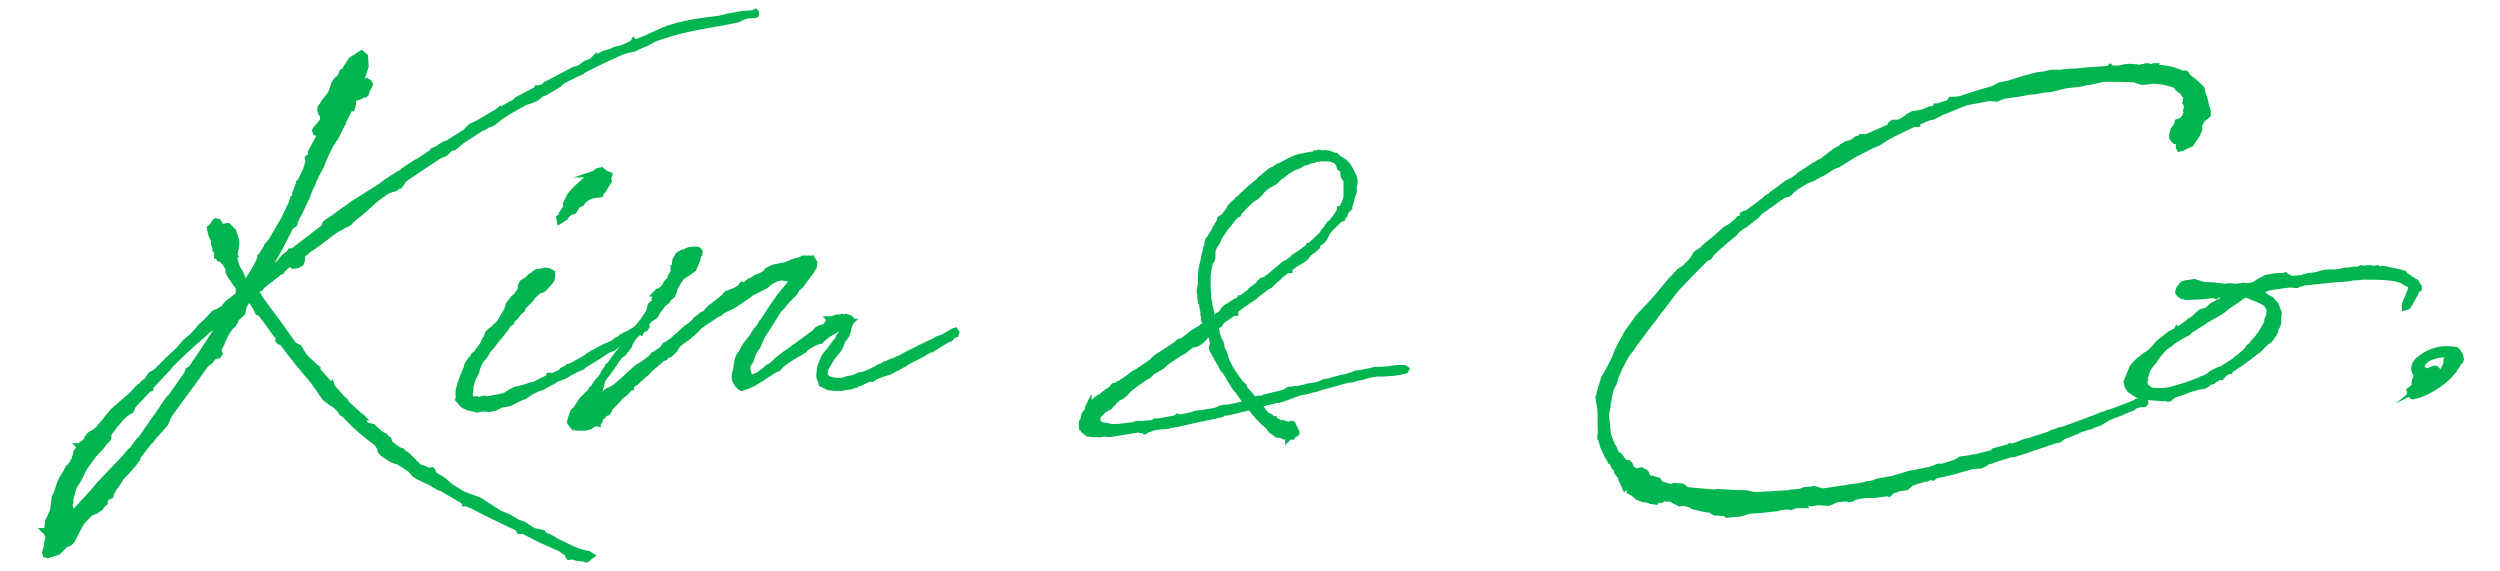 <?xml version="1.0" encoding="utf-8"?>
<!-- Generator: Adobe Illustrator 21.0.2, SVG Export Plug-In . SVG Version: 6.00 Build 0)  -->
<svg version="1.1" id="Layer_1" xmlns="http://www.w3.org/2000/svg" xmlns:xlink="http://www.w3.org/1999/xlink" x="0px" y="0px"
	 viewBox="0 0 415.7 95" style="enable-background:new 0 0 415.7 95;" xml:space="preserve">
<style type="text/css">
	.st0{fill:#00B550;stroke:#00B550;stroke-width:1.012;stroke-miterlimit:10;}
</style>
<g>
	<path class="st0" d="M61.4,14.3L61,15l-0.1,0.4l-0.1,0.1v0.1l-0.1,0.1h-0.3l-0.3,0.2l-0.4,0.2L59,16.3l-0.1,0.1l-0.1,0.1l-0.2,0.3
		l0.1,0.2v0.3L58.5,18L58.2,18L58,18.3l-1,2L57,20.5l-0.1,0.1L55.7,23l-0.2,0.1l-0.2,0.5L55,24l-0.8,1.6l-0.8,1.9l-0.6,1.2L52.6,29
		l-0.2,0.5l-0.1,0.1l-0.2,0.5l-0.2,0.6l-0.1,0.1l-0.1,0.2L51,32.7v0.1L51,32.8l-0.3,0.5v0.1l-1.1,2.3L49.4,36l-0.4,0.9v0.2l-0.1,0.2
		l-0.2,0.1l-0.1-0.1l-0.1,0.2h-0.1c-1.4,2.9-3,5.7-4.5,8.4l2.6-2.2l0.2-0.3l0.6-0.7l0.7-0.5l0.3-0.4h0.4l5.2-4l0.2-0.5v-0.1l0.3-0.3
		l1.3-0.8l0.6-0.5l2-1.4l0.4-0.3l4.9-3.1l0.6-0.5l0.8-0.5l0.1-0.1l1.3-0.8l0.6-0.3l0.1-0.2l2.1-1.4l0.3-0.1l2.4-1.6l0.1-0.2l0.2-0.1
		h0.1l0.7-0.4l0.1-0.1l0.8-0.5l0.6-0.2l3-1.9l0.6-0.7l0.2-0.1l0.1-0.1l1.1-0.5l0.3-0.2l2.9-1.7l0.5-0.4l0.1,0.1l1.7-1l0.4-0.2
		l0.3-0.2l0.3-0.3l3.4-1.8v-0.1h0.1l0.8-0.2l0.3-0.2l0.1-0.2l4.8-2.5l0.4-0.1l0.7-0.3l0.1-0.1l0.7-0.5l1-0.4l0.3-0.3V10l0.6-0.5
		l0.4-0.2l0.6-0.3l1.3-0.4l0.6-0.3l1.3-0.3l1.5-0.7l0.3-0.2l0.1-0.2l0.1,0.1l0.1,0.1c1.4-0.5,2.9-1.2,4.6-2c2.9-1.2,6.3-1.6,9.5-2
		l0.3-0.1h0.1c0.3,0,0.4-0.1,0.6-0.1l0.1-0.1l2.9-0.5h0.3l1.2-0.1l0.2-0.1l0.2-0.1l0.1,0.1v0.3l-0.2,0.1h-0.4l-1,0.1l-0.8,0.3
		l-0.2-0.1l-0.1,0.1c0,0.1-0.1,0.3-0.2,0.3c-4.1,0.9-8.3,1.3-12.4,2.7l-1.5,0.5l-1.3,0.7L106,7.8l-0.6,0.3l-0.6,0.1l-0.8,0.2
		l-0.6,0.2c-2,0.9-4,1.8-5.9,2.8h-0.1l-0.7,0.5L96,12.2l-2.4,1.2l-0.8,0.7l-2.2,1.3l-0.6,0.2l-1,0.8l-1.1,0.4L87.3,17
		c-1.5,0.8-2.9,1.6-4.2,2.5L82.5,20l-0.7,0.5l-0.8,0.3l-0.6,0.4h-0.2l-3.4,2.2l-1.3,1.1l-0.6,0.1H75l-0.3,0.2L74,25.5l-1,0.4
		l-5.4,3.6l-0.5,0.4l-0.3,0.5l-0.3,0.4l-0.3-0.1l-0.1,0.3l-0.3,0.2l-0.1,0.1l-1.3,0.4L62.6,33L60,35.3l-0.6,0.5l-1,0.8l-0.2,0.3
		l-0.6,0.4h-0.2l-0.8,0.5L56.2,38L55,38.8l-1,0.8l-1.5,1.1h-0.3l-0.1,0.3l-0.8,0.5L51,41.8l-0.7,0.5l-0.1,0.5v0.5L50,43.8l-0.6,0.3
		l-0.6,0.1l-0.3-0.2v-0.3l-0.1-0.1l-1,0.8l-0.5,0.5l-0.1,0.2l-0.4,0.2L45.5,46l-0.6,0.5l-0.2,0.1l-0.6,0.5l-0.6,0.5l-0.2,0.3L43,48
		l-0.2,0.1l-0.4,0.4l0.3,0.2l0.5,0.9c1.5,2.1,2.9,3.9,3.4,4.6c0.7,1.1,1.5,2.1,2.2,3.1l0.3,0.2l0.6,0.3l0.3,0.5h-0.2
		c0.3,0.4,0.6,0.8,0.9,1.1l1.7,1.6l0.4,0.3v0.3l2.2,2.5l0.1-0.1l0.1,0.3l0.3,0.4l1,1.1l0.1,0.2l0.8,0.7l0.2,0.4l2.4,2.2h0.1l0.1,0.1
		h-0.1c0,0,0.1,0.1,0.1,0.1l0.6,1.2L62,71l0.3,0.3l1,0.9l0.6,0.3v0.1l0.7,0.5l0.2,0.6l0.6,0.5l0.4,0.3c0.1,0.1,0.3,0.2,0.4,0.3
		l0.3,0.1l0.3,0.1l0.5,0.5l0.3,0.1L68,76l0.4,0.4l1.3,1.3l0.7,0.2l0.2,0.1l0.5,0.2l0.2,0.1l0.5-0.1l0.1,0.1l0.2,0.5l0.3,0.3l0.9,0.5
		l0.1,0.1c0.6,0.3,1.2,1,1.7,1.4h0.1l0.8,0.5l1,0.6l0.8,0.3l1.9,0.7l3.4,2.2l1.3,0.5l1.7,1l0.9,0.3l1.7,1.1l1.5,0.3l0.1,0.3l0.3,0.1
		l0.9,0.4l0.4,0.2l0.4,0.3l2.9,1.4l1,0.4l1,0.3l0.6,0.1l0.5,0.3l-0.4,0.3L97.6,93c-0.1,0.1-0.3,0-0.4-0.1l-1.5-0.2l-0.5-0.2
		l-0.6,0.1l-0.1-0.1l-0.1-0.4l-0.2-0.2l-0.6-0.4l-0.2-0.2l-3.6-1.6l-2.9-1.5l-0.3,0.1h-0.2L86.2,88l-0.1-0.2
		c-2.5-1.2-5.1-2.4-7.5-3.7l-1-0.4h-0.3v-0.2l-0.3-0.2l-0.1-0.1l-3.4-2l-0.6-0.2l-1.3-0.8l-1.1-0.5l-1-0.5l-0.6-0.4l-0.7-0.8
		l-1.7-1.1l-0.1-0.1l-0.7-0.2L65,76.3l-0.6-0.4l-0.7-0.5L63.3,75l-0.1-0.5l-0.3-0.5l-0.2-0.3c-1.9-1.4-3.8-3-5.3-4.7l-0.6-0.4
		l-0.1-0.3l-0.9-0.9L55,66.9l-1-0.8l-1.8-2.6l0.1,0.1c-1.9-2.2-3.7-4.4-5.4-6.7l-0.4-0.1l-0.2-0.2l0.1-0.5l-0.1-0.2L46,55.7
		l-2.1-2.9l-0.2-0.2l-0.1-0.2c0-0.1-0.1-0.1-0.1-0.2l-0.6-0.3l-0.1-0.2l-0.2-0.5l-1-1.5l-0.3,0.1h-0.1c-0.3,0.5-0.6,0.9-0.8,1.4v0.3
		L40.3,52l-0.3,0.3l-0.8,0.7l-0.1,0.4l-0.3,0.5l-0.6,0.6l-0.4,0.6l-0.3,0.5l-0.4,0.8l-0.3,0.8l-0.2,0.3l-0.2,0.5l-0.1,0.3l0.2,0.5
		l-0.2,0.3l-0.8,0.2L35,60l-0.8,0.6c-2,2.9-4.1,5.6-6.1,8.4l-0.6,1.4l-2.2,2.5l-0.2,0.3H25l-2.4,3.1l0.1,0.1l-0.1,0.1l-0.3,0.5
		l-1.3,1.5l-0.8,0.8l-0.3,0.4v0.1l-0.6,0.9l-0.4,0.5L18.5,82l-0.1,0.4l-0.4,0.2l-0.3,0.1l-0.2,0.4l-0.1,0.2v0.3l-0.1,0.1L17,83.9
		l-0.3,0.5L15.8,85l-0.4,0.1l-0.3,0.2L15,85.3l-1.5,1.6l-0.9,1.7L12,89.8l-0.5,0.5l-0.6,0.2l-1.3,1.3l-1.7,0.5l-0.3-0.1l-0.1-0.3
		l0.3-1.1v-0.3l0.3-1.3l-0.2-0.3l-0.1-0.5l-0.1,0.1l-0.2-0.2h0.3l0.1-0.3v-0.5l0.1-0.8L8.8,85l0.3-2.3l0.4-0.8l0.3-1
		c0.2-0.8,0.7-1.6,1.3-2.5v-0.1l0.3-0.5h0.1l0.7-1v-0.1l0.5-0.5L12.5,76l0.1-0.3l0.1-0.5l0.3-0.4l0.1-0.1v-0.1l0.1-0.1l0.1-0.2
		l-0.1-0.1h0.1l0.3-0.3h0.1l0.1-0.1l0.1-0.1l0.6-0.5v-0.3l0.3-0.4l0.3-0.3l0.6-0.3l0.6-0.5l0.1-0.1l1-1.2l0.1-0.1l0.6-0.8l0.8-0.9
		l3.1-2.7l0.9-1l0.6-0.5l0.5-0.5l0.3-0.1l0.8-1.2l0.6-0.3l0.5-0.4l1.5-1.5l0.3-0.3l1.9-1.8l0.2-0.3l0.3-0.3l0.4-0.5l1.2-1l1.1-1.2
		l0.2-0.3l1-0.9l1.3-1.4l0.7-0.3l0.5-0.3l0.1,0.1l0.9-1.1l1.9-1.5v-0.2l0.1,0.1l0.5-0.4v-0.1c-0.5-0.4-0.8-0.8-1.1-1.4h-0.1
		l-0.2-0.3v-0.1l-0.5-0.6L38,45.2L38,44.6L37.6,44l-0.1-0.3l-0.1-0.1l-0.2-0.1l-0.2-0.3l-0.1-0.1L36.5,43l-0.3-0.5h-0.1v-0.1
		l0.1-0.1l-0.1-0.4l-0.2-0.3l0.1-0.1l-0.1-0.1l-0.3-0.8V40c-0.4-0.7-0.6-1.3-0.6-1.8c-0.1,0-0.1,0-0.1-0.1h0.1V38
		c0-0.2,0.1-0.3,0.4-0.4v-0.1l0.2-0.4l0.3-0.3l0.4,0.1l0.3,0.6l0.2,0.4l0.4-0.2l0.7-0.1l0.9,0.9l0.4,1.3l0.1,0.4l-0.1,1.1l-0.3,1.2
		l0.1-0.1l0.1,0.2l-0.1,0.1l-0.1,0.2l0.1,0.3l0.1,0.3l0.3,1l0.6,1l0.5,1.2l0.4,0.5l2-3.3l-0.1,0.1l0.5-1.1v-0.2l0.2-0.1l0.1-0.3
		l0.7-1.1l0.1-0.3l0.7-0.8l2.1-3.6l1.3-2.7l0.2-0.7h0.3l0.1-1l0.6-1.5v-0.2l0.3-0.3l0.9-1.9l0.4-1.4l-0.1-0.5l0.6-0.5l-0.1-0.5
		l1.3-2.4l0.1-0.7L54,21l0.1-0.7l-0.3,0.5l-0.5,1.1L53.1,22h-0.6l-0.1-0.3l0.1-0.2l1.2-1.4v-0.3l0.1,0.1l0.2-0.4l0.2-0.5h-0.1
		l-0.6-0.1c-0.3-0.1-0.2-1-0.2-1l0.3-0.4l0.3-0.5l1.1-1.4l0.3-0.8l0.2-0.7l0.3-0.5l0.3-0.4l0.3-0.1l0.1-0.2l0.1-0.1l0.3-0.8l0.5-0.3
		l0.1-0.3l0.9-1.4l1.7-1.1l0.1,0.1l0.5,0.4l0.1,1.6l-0.6,1.9l-0.6,1.1l0.1-0.1H60v0.1l0.4-0.2l0.1-0.1l0.3-0.1l0.2-0.1l0.3,0.2
		l0.2,0.3L61.4,14.3z M32.2,57c-1,0.9-2,1.8-2.9,2.7l-1,1l-0.2,0.3L25,64.3L25,64.6l-0.3,0.1l-2.3,2.4l-0.4,0.5l-0.1,0.3l-0.1,0.3
		L21,68.7l-0.6,0.5l-1.3,1.5l-0.1,0.1l-0.4,0.6l-0.3,0.3l-0.3,0.6L18,72.8L17.9,73l-0.5,0.5l-0.6,0.8l-1.3,1.4L14,77.8l-1,2
		l-0.7,1.1c-0.3,0.8-0.5,1.6-0.7,2.5l0.1,0.1l-0.1,0.3h-0.1V84l0.4,1.2v0.3l0.3-0.1l3.4-3.7l0.8-1l4.2-4.4l1-1.2l0.4-0.3l1-1.4
		l0.5-0.5l3.5-5c0.1-0.2,0.2-0.4,0.3-0.5l0.7-1l0.5-0.5c0.8-1.2,1.7-2.4,2.6-3.7l0.2-0.6l0.5-0.3c2-2.9,3.8-5.7,5.7-8.7L37,52.9
		l-0.5,0.4l-0.3,0.4l-1.5,1.1L32.2,57z"/>
	<path class="st0" d="M94.8,61.9l-0.7,0.5l-1,0.4L92.5,63l-0.3,0.2l-0.1,0.1l-0.2,0.1L91,63.9l-0.6,0.3l-0.1,0.1l-0.2,0.1l-0.5,0.1
		l-1,0.5l-0.4,0.2l-1,0.7l-0.6,0.2l-0.4,0.2l-0.8,0.4l-0.6,0.3l-0.4,0.1l-1.1,0.2l-1,0.5L81.4,68l-1.2-0.1l-0.8,0.2l-1.3-0.3
		c-0.7-0.2-1.3-0.5-1.6-1.1l-0.3-0.3l0.1-0.4c-0.1-0.5-0.1-1.2,0.2-1.8V64l0.5-1.4l0.6-1.4l0.1-0.5l0.5-0.8l0.5-0.5l0.1-0.3l0.4-0.3
		c0.1-0.2,0.3-0.4,0.5-0.7l0.6-0.8l0.2-0.5l0.2-0.4l0.2-0.2l0.2-0.7l0.6-0.6l0.4-0.2l0.3-0.4l0.6-0.5l1.3-2.2l0.3-1l0.8-1l0.5-0.4
		l0.3-0.5l0.3-0.2l0.1-0.7v-0.3l0.3-0.5l0.5-0.3l0.2-0.1h0.1v-0.1l0.5-0.5l0.5-0.3c0.3-0.3,0.6-0.6,1.1-0.5c0.1,0,0.1,0.1,0.2,0.1
		l0.2-0.1l0.1-0.1l0.4-0.1l0.6,0.1l0.5,0.3v0.3l-0.1,0.8L91.3,47l-0.7,0.8L90.4,48l-0.3,0.2H90l-0.4,0.1l-1.2,1.1l-0.1,0.3l-0.1,0.1
		l-1,1c-0.1,0.1-0.2,0.2-0.3,0.3l-0.1,0.4l-0.6,0.5l-0.5,0.7l-0.6,0.5L85,53.6l-0.5,0.3l-0.3,0.5l-0.1,0.2l-0.8,1l-1,1.2l-0.5,0.7
		L81.3,58l-0.8,1.3c-0.6,0.6-0.6,0.7-0.7,0.8l-0.5,1.2l-0.1,0.5L78.6,63l-0.4,1.4v0.4l-0.1,0.8c0.1,0.6,0.2,0.7,0.2,0.8l0.3,0.1
		l0.4-0.1h0.2l0.5,0.1l0.4-0.1l0.4-0.1l0.3,0.1h0.3l1.5-0.3h0.2c0.3-0.1,0.8-0.2,1.2-0.3l0.3-0.2l0.8-0.5l0.6-0.3l1.4-0.3l1.1-0.4
		l0.6-0.1l2.4-1.2l0.1-0.3H92l1.3-0.6l0.1-0.1l0.1-0.2l0.6-0.3h0.2l0.2-0.3l0.4-0.1l0.6-0.3l0.7-0.4l0.6-0.3l0.8-0.5l0.2-0.2
		l0.8-0.5l0.3-0.1l0.3-0.2l1.5-0.8h0.2l0.5-0.3l0.3-0.1l0.3-0.2c0.1,0,0.1-0.1,0.2-0.1l0.3-0.3l0.5-0.2l0.3-0.3l0.5-0.3l0.7-0.3
		l0.3-0.2c0.6-0.3,1.2-0.8,2-1.2l0.1-0.3h0.2l0.2,0.1l0.2,0.4l-0.2,0.3l-0.2,0.1l-0.4,0.2l-0.1,0.2l-0.1-0.1h-0.1v0.1l-0.9,0.5h-0.2
		l-2.2,1.3l-0.6,0.5l-0.6,0.5l-0.6,0.2l-0.4,0.2c-1.3,0.9-2.6,1.7-3.8,2.4L96.8,61l-0.2,0.1l-0.8,0.3l-0.2,0.1l-0.1,0.1L94.8,61.9z
		 M100.9,30.6l-0.6,1l-0.3,0.3l-0.2,0.3v0.1l-0.7,0.1l-0.6,0.1l-0.6,0.2l-0.6,0.4l-0.1,0.1L97,33.3l-0.3,0.5L96,34.1l-0.6,1
		l-0.7,0.2l-0.3,0.3l-0.5,0.5v0.1l-0.8,0.5l-0.1-0.5l0.3-0.2c0-0.1,0.1-0.2,0.1-0.4l0.8-1.2l-0.1-0.5l0.5-1l0.2-0.4l0.7-0.8l0.5-0.5
		l0.1-0.1l0.8-0.7l0.3-0.3l0.6-0.3l0.4-0.5h0.1l0.3-0.3h-0.1l0.3-0.1v0.1l0.5-0.5l0.7-0.2l0.6,0.5l0.7,0.3l-0.2,0.7l0.1,0.3
		L100.9,30.6z"/>
	<path class="st0" d="M136.6,63.8l-0.1-0.5c-0.1-0.1-0.1-0.1-0.1-0.2c-0.2-0.3-0.2-0.7-0.1-1.2v-0.2l0.1-0.7l0.4-1l0.3-0.7l0.3-0.4
		l0.6-0.7l0.7-1l0.6-0.7l0.1-0.2l0.1-0.3l0.6-0.8l0.2-0.4l0.1-0.3v-0.3l-0.2,0.1h-0.1l-0.6,0.3l-0.3,0.1l-1.7,1l-0.6,0.5l-0.5,0.5
		l-0.5,0.1l-0.5,0.2l-1.4,0.8l-0.3,0.4l-0.8,0.5l-0.4,0.2l-1.3,0.8l-1.4,1l-0.2,0.3l-0.3,0.3l-0.4,0.1l-0.1,0.1
		c-0.3,0.2-0.6,0.3-0.8,0.5l-0.3,0.2l-0.5,0.3l-0.7,0.5l-0.4,0.2c-1,0.7-2,1.1-2.4,1.1h-0.1v0.1l-0.3,0.1l-0.3-0.2l-0.3-0.3
		l-0.4-0.7c-0.2-0.3-0.2-1,0.1-1.8l0.2-1.4l0.1-0.4l0.3-0.7l0.2-0.1l0.6-1.2l0.2-0.3l1.1-1.4l0.4-0.7l0.1-0.1l0.1-0.2l0.7-0.8
		l0.2-0.5l0.3-0.3l1.5-2.3l1.4-2l1-1.2l1.3-1.6h-1l-1.3-0.2l-0.3,0.1l-0.1-0.1c0,0.1-0.1,0.1-0.1,0.1l-1.2,0.6l-0.8,0.7l-2.4,1.2
		l-0.6,0.5l-2.4,1.6l-1.5,0.7l-0.2,0.1l-0.5,0.4l-0.1,0.1l-0.3,0.1l-2.1,1.4l-0.9,0.6l-0.6,0.7l-1.4,1.2l-1,0.7
		c-0.2,0.2-0.4,0.3-0.6,0.5l-0.5,0.8l-0.2,0.2l-0.6,0.6l-0.6,0.2l-0.2,0.3h-0.1l-0.1,0.1h-0.2l-0.3,0.3l-0.1,0.1l-1.9,1.6l-0.1,0.2
		l-0.3,0.3l-0.3,0.2l-0.1,0.1l-0.9,0.8l-0.4,0.4h-0.1l-0.8,0.7v0.2h-0.1l-0.1,0.1l-0.7,0.8l-0.9,0.7l-0.3,0.4l-0.1,0.1l-0.7,0.7
		l-0.5,0.5l-0.3,0.6l-0.2,0.3l-0.3,0.1l-0.2,0.1l-0.1,0.1l-0.1,0.2l-0.1,0.1l-0.3,0.2l-0.1,0.1v0.1l-0.1,0.2v0.2l-0.3,0.3v0.1
		L99,70.3l-0.2,0.1l-0.1,0.1h-0.1l-0.1,0.1l-0.4,0.3l-0.8,0.2h-0.1V71l-0.5,0.1h-0.3L96,71.1l-0.1-0.3L95.4,71l-0.1-0.1L95,70.5
		l-0.2-0.3l0.1-0.5l0.2-0.6l0.2-0.2l-0.1-0.1l0.1-0.3l0.3-0.3l0.3-0.3l0.8-1.3l1.5-1.5l0.1-0.1l0.1-0.3l0.2-0.1l0.8-1.2l0.5-0.5
		l0.4-0.6l0.1-0.3l0.2-0.3l0.5-0.7v-0.1l0.3-0.2l0.2-0.3l0.4-0.6l1.3-1.7l0.4-0.5l0.3-0.5l1.3-1.6l0.3-0.5l1.3-1.6l0.8-1.2l0.2-0.3
		l0.2-0.7l0.1-0.4l0.3-0.3l0.3-0.1l0.1-0.4l0.1-0.1v-0.2l-0.1-0.1l0.1-0.2v-0.3l0.2-0.3h-0.1l0.1-0.1l0.1,0.1l0.2-0.1l0.1-0.2h0.1
		v-0.1l0.4-0.3l0.2-0.1l0.6-1l0.5-0.5l0.3-0.5l-0.1-0.1l0.3-0.5l0.1-0.2l0.1-0.3v-0.1l-0.1-0.1v-0.1h0.1l0.1-0.6l0.1-0.7l0.1-0.2
		l0.4-0.7l0.7-0.4l0.3,0.1V42l0.2-0.1h0.2l0.1-0.2l0.3-0.1l0.8-0.1h0.4l0.3,0.1l0.2,0.2v0.4l-0.3,0.5v0.3l-0.1,0.3l-0.6,1.4
		l-1.1,0.8l-0.8,0.5l-0.1,0.1l-0.8,1.2v0.1l-0.3,0.4l-0.1,0.5l-0.2,0.5l-0.1,0.3l-0.3,0.2l-0.1,0.1l-0.1,0.1l-0.1,0.1h-0.1l-0.1,0.3
		l-0.3,0.3l-0.4,0.3l-0.6,0.8l-0.4,0.5l-0.3,0.6l-0.2,0.2l-0.8,0.5l-0.8,1l-0.5,0.3l-0.8,1v0.1l-0.5,0.5l-0.6,0.9l-0.2,0.6l-0.3,0.4
		l-0.5,0.6l-0.1,0.2l-0.6,0.4l-0.6,0.8l-0.8,1.2l-0.8,1.1l-0.7,0.9L99.7,65l-0.5,1.2L99,66.5l0.1-0.1h0.3l0.2-0.1h0.2l0.1-0.1
		l0.1-0.1l0.4-0.2l0.1-0.3l0.3-0.4l0.3-0.2l0.7-0.3l0.6-0.4l0.7-0.6l0.1-0.1l0.1-0.1l0.4-0.3l0.8-0.8l1.6-1.4l0.6-0.3l1.5-1.1
		l0.4-0.5l0.1-0.1l0.4-0.2l1-0.7l0.5-0.7l0.3-0.1l1-0.7l0.6-0.6l0.3-0.2l0.1-0.1l1.3-1.2l0.5-0.3l0.8-0.7l0.2-0.3l0.4-0.3l0.6-0.5
		l0.6-0.3l0.7-0.8l1.8-1.4l0.6-0.5l0.4-0.5l1.3-0.5l0.9-0.5l0.3-0.4l0.1,0.1l0.3-0.2l0.3-0.1l0.5-0.4l0.1-0.1l0.5-0.2l0.6-0.4
		l0.8-0.3l1-0.6l0.1-0.3l1-0.5l2-0.4l1.5-0.6l0.7-0.2l0.4-0.1l0.2-0.1l0.1-0.1h0.1l-0.1,0.1l0.6,0.1L135,43l0.4,0.7l-0.1,0.7
		l-0.2,0.3c-0.4,0.8-1.3,1.7-1.7,2.4c-0.1,0.2-0.3,0.3-0.3,0.4l-0.6,0.5l-0.4,0.7l-1.1,1.1l-0.8,0.9l-0.1,0.2l-0.6,0.6l-1.9,3
		l-0.9,1.4l-0.7,1.6h-0.1v0.1l-0.8,1.4l-0.3,1l-0.2,0.3l-0.1,0.1l-0.2,0.5l-0.1,0.1l0.1,0.5l0.1,0.5l0.1,0.3l0.1,0.3l0.1,0.2
		l0.1,0.1l1-0.4l0.3-0.1c0.4-0.3,0.8-0.6,1.3-1l0.3-0.3l0.3-0.1c0.6-0.4,1-0.9,1.6-1.4l0.8-0.6l0.4-0.3l1.7-1.2l3-2.2l0.3-0.4
		l0.3-0.2l0.5-0.2h0.3c0.1-0.1,0.3-0.2,0.4-0.3l0.2-0.2l0.1-0.1v-0.1l0.1-0.1l0.1-0.2v-0.1l0.3-0.2l-0.1-0.1h0.1l0.1,0.1l0.2-0.1
		l0.1-0.1h0.1l0.6-0.2h0.5l0.3-0.1l0.2,0.1l-0.1,0.1l0.5-0.1l0.1-0.1l0.3,0.1l0.3,0.1l0.2,0.2v0.3l-0.1,0.1h0.1l-0.1,0.1l-0.4,1.2
		v0.2l-0.3,0.8l-0.6,0.8l-0.4,1l-0.2,0.4l-0.4,0.5l-0.8,1l-0.3,0.5l-0.4,0.7l-0.3,0.5l-0.2,0.7l0.1,0.7l0.5,0.4
		c0.6,0.3,1.5,0.4,2.4,0.3l0.4-0.1v0.1c0.1,0,0.1-0.1,0.2-0.1l0.1-0.1l0.2-0.1l0.8-0.1l0.7-0.3l0.4-0.2l0.3,0.1l0.2-0.1l0.1-0.1
		l0.4-0.1l1.5-0.7l0.9-0.5l0.4-0.1l0.4-0.3h0.2l1-0.5l0.4-0.1l0.4-0.2l0.9-0.4l0.9-0.5l2-1l0.2-0.1l2.5-1.2l0.3-0.2l0.9-0.3l0.3-0.2
		l0.9-0.5l0.5-0.3l0.3-0.1l0.2,0.3l-0.1,0.3l-0.3,0.1l-0.1,0.1l-0.3,0.2l-0.1,0.2l-0.1,0.1l-0.4,0.1l-2.1,1.3l-0.6,0.4h-0.2
		l-0.8,0.4l-0.6,0.4l-0.3,0.1l-0.1,0.1l-0.2,0.1l-1.2,0.6l-0.4,0.2l-0.3,0.2l-0.4,0.3l-0.3,0.1l-0.3,0.2l-0.6,0.3l-0.1,0.1l-0.3,0.1
		l-0.3,0.2l-0.6,0.3l-1,0.3l-1.3,0.5L145,63l-0.3-0.1l-0.7,0.3c-0.2,0.1-0.4,0.2-0.7,0.3l-0.1,0.1l-0.3,0.1l-0.8,0.2v0.1h-0.1
		l-0.4,0.2l-0.4,0.1h-0.3c-0.5,0.1-0.9,0.2-1.4,0.2h-0.7c-0.3,0-0.6-0.1-0.8-0.1h-0.2L136.6,63.8z"/>
	<path class="st0" d="M210.1,66.2l0.1-0.1l1.3-0.3h0.2l0.1-0.1l0.4-0.1l0.2,0l1.4-0.4L214,65l0.3-0.2l0.2,0h0.5l0.2-0.1l0.3,0h0.2
		l0.5-0.1l0.9-0.2l0.2-0.1l0.2,0l0.3-0.1l0.2,0h0.2l0.1,0l0.2-0.1h0.2l0.7-0.2l0.9-0.4l0.3,0l2.6-0.7h0.1c0,0,0.1,0,0.1,0l1.7-0.5h0
		l0.4-0.2l0.3,0v0l2.1-0.4l0,0l0.7-0.2h1l1.4-0.1l0.5-0.1l1-0.1h0.1l0.1,0h0.1v0h0.7l0.3,0.2l-0.1,0.2l-0.3,0.1c0,0-0.1,0-0.1,0
		h-0.1l-0.3,0.1l-1.2,0.2h-0.4l-1,0.1h-1.3l-1.3,0.2l-1.3,0.4l-0.7,0.1l-0.9,0.3h-0.6l-3,0.8l-0.3,0.1H221l-1.8,0.5l-0.2,0.1l-0.1,0
		l-0.2,0.1h0l-0.2,0l-0.7,0.2l-0.7,0.2l-0.8,0.1l-1.4,0.5l-0.8,0.3l-0.2,0l-0.1,0.1l-1.2,0.4l-0.4,0l-1.1,0.3l-0.6,0.1l-0.2,0.1H210
		v0l-0.3,0.2l-0.2,0H209l0.6,0.5l0.6,0.9l0.1,0.1l0.6,0.5l0.3,0.1l0.1,0.1l0.3,0.4v-0.1h0.2v0.2l0.4,0.1l0.6,0.3l0.7,0.1l0.9,0.4
		l0,0.1l0,0c0-0.1,0-0.2,0.1-0.3c0.1-0.2,0.5-0.2,0.5,0.1l0.6,1.2c0,0.1,0,0.1-0.1,0.2c-0.1,0-0.2,0-0.3,0l-0.3,0.5l-0.2,0l-0.4,0
		v0.1l-0.1,0.1v-0.2l-0.1-0.1l0,0c-0.1,0-0.3,0.1-0.5,0.1c-0.2,0-0.2-0.1-0.6-0.3c0,0-0.5,0-0.5,0c-0.1,0-0.3-0.1-0.3-0.2
		c-0.1-0.5-0.2-0.3-0.3-0.2c-0.1,0-0.2-0.1-0.3-0.2l-0.2-0.1l-0.5-0.7c-0.8-0.7-1.3-1.1-2.1-2.1h0v0l-0.9-1.1
		c-0.3,0-0.6,0.1-0.9,0.2l-0.5,0.1l-0.7,0.2l-0.5,0.1c-0.5,0.1-0.9,0.2-1.3,0.3v0h-0.2c-0.1,0-0.3,0-0.4,0.1l-0.4,0.2l-0.4,0.1
		l-2.9,0.6l-2.7,0.6l-0.8,0.2l-1.7,0.3l-0.3,0.1l-0.2,0l-0.2,0l-0.4,0.1h0l0,0l-0.3,0h-0.2l-1.3,0.2l-0.4,0.2l-0.1,0l-0.3,0.1
		l-0.2,0.1l-0.2,0.2l-0.1,0l-0.3-0.2h-0.3l-0.4-0.1c-1.6,0.3-3.2,0.5-3.7,0.6c-0.4,0-0.8,0.3-1.8,0.1l-0.1,0h-0.3l-0.4,0.1
		c-1.1,0-1.3,0-1.8-0.1l-0.3,0l-0.6-0.5c-0.1,0-0.2-0.2-0.2-0.4h0l-0.2-0.1l0-0.2l0-0.3l0-0.1l0-0.3l0.3-0.5l0.1-0.7l0.1-0.2v0
		l0.1-0.1l0.1,0l0.2-0.3l0.1-0.3l0.1-0.2h-0.1l0-0.1l0.1-0.2h0l0,0l0,0.1l0.1-0.1l0.2-0.2l0-0.1l0.1-0.1l0.5-0.4l0.3-0.2l0.3-0.3
		l0.7-0.4v0c0.5-0.5,1-0.8,1.6-1.2l0.1-0.1l0.2-0.3l0.1-0.1l0.5-0.1l0.2-0.2l0.2-0.1l0.3-0.1c0,0,0,0,0.1-0.1l0.9-0.6l0.4-0.3
		l0.4-0.3l0.1-0.1l0.2-0.1l0.1-0.1l0.2-0.1l0.1,0l2.6-1.8l0.2-0.2l0.5-0.5l1.7-1.1L196,57v-0.1l0.2-0.1l0.2,0l0.9-0.6l1-0.8l1.3-0.8
		l0.4-0.3v0h0.1l0.5-0.4l-0.1-0.2l-0.1-0.2l-0.2-0.3l0-0.2l0-0.5l-0.1-0.2l0-0.3v-0.2c-0.1-0.4-0.2-0.8-0.2-1.2l-0.2-0.4l0-0.2
		l-0.1-0.3l0-0.2l0-0.2V49l-0.1-0.3v-0.4l0.2-1.1v-1.4c0-0.8,0.2-1.6,0.4-2.4l0,0l0.1-0.1c0,0,0-0.1,0-0.2H200v0l0.1,0l0.4-1.4v0h0
		l0-0.2l0.1-0.3l0.1,0c0,0,0-0.1,0-0.2l0-0.1l0.1-0.3l0-0.3l0.1-0.4l0.4-0.4l0.1-0.3l0.7-1.1l0-0.1l0.1-0.2l0.5-0.8l0.2-0.3l0-0.3
		l0.1-0.1l0.3-0.1l0.3-0.3l0.3-0.4l0.4-0.5l0.3-0.6l0.3-0.2l0.1-0.2l0.1-0.1l0.5-0.4l0.2-0.3l0.2-0.1c1-1,2.3-2.2,3.6-3.2l0-0.1
		l0.5-0.4l0.7-0.6l0.5-0.4l0.2-0.1l0.5-0.2l0.1-0.1l0.4-0.3l0.4-0.1c1.2-0.7,2.3-1.3,3.2-1.5l2.1-0.4l0.2,0l0.3-0.2l0.4,0l0.2-0.1
		l0.1,0l0.2,0.1c0.1,0,0.2,0,0.3,0c0.6-0.1,1.2,0,1.9,0.4h0.3l0.2,0.2l0.3,0.3h0l0.4,0.2l0.6,0.4l0.1,0.3l0.1,0l0.2,0.1l0.2,0.3
		l0.4,0.7l0.2,0.4c0.4,0.7,0.6,1.5,0.3,2.1c0,0.1-0.1,0.2-0.1,0.3l0.1-0.1l0,0.6v0.2l-0.1,0.3l-0.1,0.2l-0.4,1.5l-0.2,0.6l-0.2,0.1
		l0.1,0.1l-0.2,0.2h-0.2l0,0.2l-0.2,0.4l0,0.1v0.1l-0.1,0.1l-0.1,0.1l-0.1,0.1l0,0.1l-0.1,0.2l-0.2,0l-0.5,0.4l-0.9,0.9l-0.6,0.6
		l-0.4,0.6l-0.4,0.8l-0.4,0.5l-0.9,0.6L219,41l-0.3,0.3l-0.5,0.4l-0.6,0.4l-0.4,0.6l-0.3,0.3l-1.5,0.9l-0.8,0.6l-0.2,0.3l0,0.1h-0.2
		l-0.3,0.1l-1.4,1.1l0,0.1l-0.4,0.3l-0.3,0.3l-0.4,0.4l-0.2,0.2l-0.6,0.3l-0.2,0.2l-0.3,0.2l0,0l-0.1,0.1l-1.2,0.9l0,0l-0.2,0.2
		l-0.4,0.3l-0.5,0.3l-0.3,0.2l-0.2,0.2l-0.5,0.3l-1.1,0.8l-0.2,0.2V52h-0.3l-2,1.4l-0.1,0.2l-0.2,0.3l-0.1,0.1l-0.4,0.2l0,0l-0.1,0
		l0,0.1l-0.1,0h0l0.1,0.1l-0.1,0.1l0.1,0.1l0,0.2l0.1,0.3v0.3l0.4,1.2l0.2,0.2l0.2,0.7l0,0.3l0.2,0.5l0.2,0.3l0.2,0.6l0.1,0.4
		l0.1,0.2v0.2l0.2,0.3c0.5,1.2,1.4,2.4,2.3,3.6l0.4,0.3l0.2,0.5l1.4,1.6l0.2,0.2l0.6-0.2l0.6,0L210.1,66.2z M192.2,70.1
		c0.4,0,0.8-0.1,0.9-0.1l1.6-0.3l0.1,0l0.5-0.1l0.4-0.2l0.1-0.1l0.2,0.1h0.4l1.9-0.4l0.3-0.1l0.1,0l0.1-0.1l0.8-0.1l0.2,0l1.7-0.3
		l0.2,0l0.7-0.2l0.6-0.3l0.6-0.1h0.5l1.5-0.3l0.4-0.1l0.9-0.2l0.4-0.1l0.1,0c-0.6-0.7-1.1-1.5-1.6-2.2l-0.3-0.3l-1.1-1.7v-0.1
		l-0.9-1.4l-0.1,0l-0.3-0.5l0-0.2l-0.1-0.1l-0.5-0.8v-0.1l-0.1-0.1l0-0.1l-0.1-0.1l-0.1-0.2l0-0.1l-0.2-0.2l-0.1-0.3l-0.1-0.1
		l-0.2-0.3l-0.1-0.4l0.3-0.9c0,0,0,0,0,0l-0.2-0.2v-0.1l0-0.1l-0.3-1.2c0,0,0-0.1,0-0.1l-0.4,0.3l-0.4,0.3l-0.3,0.4l-0.4,0.4
		l-0.7,0.5l-0.3,0.1l-0.6,0.1l-0.8,0.6l-0.6,0.5l-0.5,0.2l-2.5,1.7l-0.3,0.3l-0.2,0.2l-0.8,0.5l-0.7,0.4h0l-0.5,0.3l0,0.1l-0.4,0.4
		l-0.3,0.1l-2,1.4l-1,0.8l-0.5,0.6l-0.5,0.4l-0.3,0.2l-0.3,0.1l-0.8,0.7l-0.1,0.2l-0.3,0.2l-0.2,0.3l-0.2,0.2l-0.2,0l-0.1,0.1
		l-0.2,0.1l-0.1,0.1h-0.1l-0.6,0.6l-0.5,0.5l-0.1,0.3l0,0.1l0,0.2v0.1h0v0.1h0l0,0.4l0.2,0.1l0.3,0.2l0.2,0.1l0.7,0.1l0.9,0.2l0.2,0
		h0.9l2.5-0.3l0.6-0.2l0.4,0h0.6l0.8-0.1l0.6,0l0.3-0.1l0.7,0H192.2z M210.4,46.5l0.8-0.6l2.4-2l0.2-0.1l0.2-0.1l0.2-0.1l0.1-0.1
		l0.3-0.2h0l0.3-0.2l0.2-0.3l0.6-0.4l0.5-0.3l1.3-1l0.1-0.2h0.2l1.1-1l0.1-0.1l0.2-0.2l0.8-0.8l0-0.1l0.1-0.2l0.4-0.4l0.3-0.5
		l0.3-0.4l0.2-0.1l0.1-0.1l0.3-0.3l0-0.1l0.1-0.1c0.4-0.5,0.7-1,1-1.5l0-0.2h0.2c0.4-0.6,0.7-1.2,0.9-1.9v-1.1l0-0.7v-0.5l0-0.4
		l0-0.1l0-0.2l0,0h0l0,0l0,0l-0.3-0.3l-0.2-0.4l0-0.2l-0.1-0.7l-0.2-0.2l-0.3-0.2l-0.1-0.4v-0.2l0,0v-0.1l-0.2-0.1l-0.1-0.1v0
		l-0.2-0.3l-0.4-0.1l-0.4-0.2c-0.8-0.1-1.6-0.1-2.4,0l-0.5,0.1l-0.1,0.1l-0.3,0l-0.9,0.4l-0.3,0l-0.4,0.2l-0.3,0.2l-0.6,0.3l-0.2,0
		c-0.6,0.3-1.2,0.7-1.8,1.1l-0.2,0.2l-0.7,0.5l-0.7,0.7l-1.1,0.6c-0.4,0.3-0.7,0.5-1,0.8l-0.3,0.4l-0.5,0.5l-0.2,0.2l-0.5,0.3
		l-0.2,0.1c-0.8,0.7-1.5,1.5-2.2,2.2l-0.1,0.3l-0.4,0.2c-0.4,0.4-0.7,0.8-1,1.2l-0.5,0.6c-0.2,0.2-0.4,0.5-0.5,0.7
		c-0.3,0.4-0.6,0.8-0.8,1.2l-0.3,0.7l-0.4,0.6l-0.1,0.1l-0.1,0.2v0.1l-0.1,0.3l-0.1,0.1c0,0,0,0.1,0,0.1v0l0,0c0,0,0,0.1,0,0.1h0
		v0.1h0l0,0.4l0,0.4l0,0.2l-0.2,0.5l-0.2,0.2c-0.1,0.3-0.1,0.6-0.2,0.9c-0.1,0.5-0.1,0.9-0.2,1.4l0,0.1v0.9l0,0.2v0.9h0l0.1,1
		c0,0.3,0,0.5,0,0.7l0.1,0.3l0.1,0.6l0,0.3l0.1,0.2V51l0.1,0.7l0.1,0.3l0,0.2l0.1,0.7l0,0.3l0.1-0.1l0.2-0.1l0.4-0.2
		c0.1,0,0.2-0.1,0.3-0.2l0-0.1l0.2-0.1l0.4-0.3l0.4-0.6l0.2-0.2l0.4-0.3l0.5-0.3l0.3-0.2l0.3-0.2l1.1-0.6l0-0.1l0.1,0l0.3-0.2
		l1.2-0.9l0,0h0l0.1-0.2l1.2-0.9l0.3-0.4l0.3-0.3L210.4,46.5z"/>
	<path class="st0" d="M299.7,28.8l1.7-1.1l0.1-0.1c0.2-0.1,0.4-0.2,0.6-0.3l0.4-0.3l0.4-0.1l1-0.8l0.1-0.1l0.2-0.1l0.3-0.3l0.4-0.2
		l0.3-0.3l0.4-0.2l0.6-0.3l0.1-0.2L307,24l1-0.3l0.8-0.6l0.4-0.1l0.4-0.1v-0.1h0.1v0.1h0.3l0.1,0.1l0.3-0.2l4.3-1.9l0.1-0.1
		l-0.4,0.1v-0.2l0.4-0.3h0.4v0.3l1.1-0.6l0.8-0.5l0.2-0.2l0.7-0.4l1.7-0.3l1.2-0.5l0.6-0.1l0.3-0.2l0.2-0.1v-0.1h0.1v0.1
		c0.6-0.3,1.3-0.5,2-0.7v-0.1l0.3-0.4h0.6l0.9-0.1c1.8-0.6,3.6-1.2,5.5-1.7l1.1-0.6l1.5-0.3l2.9-0.9l2-0.5l0.9-0.1l1.3-0.3h1.5
		l0.8-0.1l1.1-0.1h0.7c1.6-0.2,3.4-0.3,5-0.4l0.5-0.1l0.2-0.2l0.1,0.1l0.4,0.1h1.3l0.1-0.1h0.1l0.3-0.1l0.8-0.1l1.2,0.1h0.1l0.3,0.1
		L357,11l0.5,0.1l0.3,0.1l0.3-0.1l0.1-0.1h0.1l-0.1,0.2h0.2c1.5,0.1,3.1,0.4,4.3,1l0.2,0.1l0.4-0.1l0.2,0.1l0.3,0.5l0.4,0.3l1,0.8
		l0.9,0.9l0.1,0.5v0.2c0.3,0.6,0.5,1.3,0.6,2l0.3,1v0.6c-0.3,0.3-0.3,0.3-0.3,0.2l-0.3,0.3l-0.3,0.1c-0.1,0.4-0.3,0.6-0.5,0.9
		l-0.1,0.1l0.1,0.8l-0.4,0.9l-1,1.5l-1.5,0.7l-0.4,0.1l-0.1-0.2v-0.8l0.3-0.4c0-0.1-0.1,0-0.1-0.1l-0.2,0.1l-0.3,0.1h-0.2
		c-0.1,0.1-0.1,0.1-0.1,0l-0.2-0.1l-0.3-0.4v-0.5l0.2-0.8l0.6-0.8l0.1-0.5l0.8-0.3l0.2-0.3l0.3-0.2v-0.3l0.2-0.5l-0.1-0.3l0.1-0.4
		l0.4-0.1h0.1v-0.1l-0.2-0.3l-0.3-0.2l-0.1-0.1v-0.1l-0.1-0.1l0.1-0.4v-0.7l-0.1-0.1l-0.2-0.1l-0.3-0.5l-0.5-0.3l-0.3-0.3v-0.3
		l-0.3-0.1c-1.1-0.5-2.4-0.7-3.8-0.8h-0.2l-0.3,0.1l-1.1,0.1h-0.3l-0.9-0.3l-0.1-0.1c-2-0.1-3.6-0.1-5.2-0.1h-0.1l-2.3,0.5l-0.8,0.1
		l-0.7,0.2l-2.6,0.3l-2.4,0.6l-1.1,0.1l-1.7,0.3h-0.6l-1.5,0.3l-0.6,0.1l-2.2,0.3l-0.6,0.2l-0.7,0.3l-1-0.1l-1,0.1
		c-0.1,0.1-0.2,0.1-0.3,0.1L327,17c-1.2,0.4-2.4,1-4.5,1.8l-0.1,0.1l-1,0.5l-0.5,0.1h-0.1l-1.9,0.8l-0.1,0.1v0.2h-0.2v-0.2l-4.5,2.2
		l-1.9,1.2l-0.8,0.3l-0.8,0.4l-2.5,1.3l-2.4,1.5l-1,0.4l-1.5,1l-0.7,0.3l-1.2,0.7l-0.7,0.2l-2,1.2l-0.6,0.5l-0.6,0.6l-1,0.3
		l-0.1,0.1l-3.8,2.7l-0.2,0.3l-0.3,0.3l-1.3,1l-0.6,0.5l-0.6,0.3l-0.1,0.1l-0.8,0.7l-0.2,0.3l-1.5,1.2l-0.3,0.3
		c-0.6,0.5-1.3,1.1-2,1.8l-0.4,0.6l-0.6,0.3c-1.3,1.3-2.9,2.9-4.5,4.6l-0.7,0.8l-1.8,2.4l-0.3,0.4l-0.3,0.3l-1,1.4l-1.4,1.8
		l-0.8,1.1l-1,1.3l-0.3,0.5l-1,1.3c-0.7,1.2-1.3,2.4-1.8,3.6l-0.4,1.3l-0.2,0.3l-0.2,0.5l-0.1,0.1l-0.3,1.5l-0.1,0.7l-0.1,0.3v0.4
		l-0.2,1c-0.1,0.4,0,0.9,0,1.3l0.1,0.3v0.7l0.1,0.6v0.4c0.1,0.5,0.3,1.1,0.5,1.6l0.1,0.1l0.1,0.4V74l0.3,0.4l0.3,0.7v0.1l0.4,0.5
		l0.3,0.1l0.7,1c0.1,0,0.1,0.1,0.1,0.1l0.6,0.1l0.1,0.3h0.2l0.1,0.3l0.2,0.3l0.1,0.1l0.4,0.3l0.3,0.1l0.8-0.2l0.3,0.2l0.3,0.1
		l0.2,0.2l0.3,0.7l0.3,0.3l0.4-0.1l1,0.3l0.2,0.3l0.1,0.2l0.1,0.1l1.7,0.5l0.6-0.2l1.3,0.1l0.4,0.3l0.3,0.3l4.6,0.4l0.6-0.1h0.1
		l1.3,0.1l1.9,0.1h1.1l0.8,0.1l0.1,0.1h0.3l0.3,0.1h1l5-0.3l0.3-0.1h0.4c0.4-0.1,0.8-0.1,1.1-0.1l0.7-0.3l1.2-0.1l0.4-0.1l1,0.3
		l0.3,0.1h0.4c2.2-0.3,4.5-0.7,6.6-1l0.6-0.2l0.9-0.1l0.7-0.3l2.7-0.5l2.7-0.8l1-0.2l2.5-0.5l1.3-0.5h0.7l2.2-0.7l0.8-0.5l1.5-0.2
		l0.4-0.1l0.7-0.1l2.8-0.7l0.2-0.3l1.9-0.5l0.5-0.1l0.2-0.2l0.3,0.1l1.2-0.4l0.7-0.3l0.6-0.2l0.6-0.1l0.7-0.3h0.1l0.3-0.1l1.9-0.6
		l0.8-0.4l0.5-0.1l0.4-0.2l0.9-0.2l5.4-2l0.9-0.4l0.8-0.2l0.1-0.1c1.2-0.3,2.2-0.8,3.4-1.2l0.2-0.1l1-0.4l0.2-0.1l0.1-0.1h0.4
		l0.4-0.3l0.1-0.1h0.4l0.1,0.3v0.3l-0.2,0.2h-0.6l-1,0.3l-0.3,0.3l-1.8,0.7l-0.1,0.1l-0.6,0.2l-2,0.8v0.1l-0.2,0.1l-0.8,0.5
		l-0.9,0.3l-0.6,0.3h-0.2l-0.9,0.3l-0.3,0.1l-0.8,0.3l-0.1,0.1h-0.1c-0.6,0.3-1.2,0.5-1.7,0.7l-0.5,0.2l-0.6,0.5l-0.6,0.1l-4.8,1.6
		l-0.2,0.1l-1.9,0.6h-0.5l-1.9,0.6l-0.3,0.1c-0.1,0-0.1,0-0.3,0.1l-0.8,0.3l-0.8,0.2l-0.3,0.3l-0.7,0.3l-1.4,0.1l-3.9,1.1h-0.1
		c-0.6,0.2-1.5,0.3-2.1,0.5l-0.4,0.3l-0.2-0.1l-0.8,0.2h-0.2c-0.1,0-0.1,0.1-0.1,0.1h-0.3l-0.1,0.1l-1,0.3l-0.9,0.3L317,81l-0.2-0.1
		h-0.1l-0.2,0.2l-0.8,0.1l-0.4,0.2l-0.7,0.1l-0.2,0.3l-0.3,0.3l-0.3-0.1l-0.6,0.1l-0.8,0.1l-0.7,0.1h-1.6l-2.2,0.4v0.2l-0.4,0.1
		l-0.3-0.1v-0.1c-0.1,0-0.3,0-0.5,0.1h-0.1l-1.1,0.1l-0.3,0.1l-0.4,0.2l-0.7,0.3l-1.8-0.1l-1.2,0.2l-0.3-0.1l-0.8,0.1l0.1,0.3h-1.5
		c-0.1,0-0.2,0-0.3,0.1l-0.5,0.2l-0.6-0.1l-1.6,0.2l-0.1,0.1h-0.1c-2.2,0.3-4.2,0.4-4.2,0.4h-0.1l-0.5,0.1l-1.3,0.4l-1.3,0.1
		l-0.8,0.1l-0.3-0.3h-0.3l-1.5-0.1l-0.8-0.5h-0.5l-2.2-0.5l-0.5-0.3l-1.1-0.3l-0.7,0.1l-0.8-0.4l-0.5-0.3c-0.1,0-0.2-0.1-0.3-0.1
		H277l-0.4-0.1h-0.3l-0.1,0.3h-0.8l-0.1,0.3l-0.8-0.1l-0.1-0.1l-0.5-0.1l-0.3-0.1l-0.1-0.1l-0.2,0.1l-0.9-0.3l-0.8-0.7l-0.6-0.3
		v-0.3h0.1l-0.8-0.5l-0.1,0.1l-0.3-0.7l-0.3-0.6v-0.3l-0.7-0.9v-0.3h0.1l-0.5-0.5l-0.1-0.1l-0.2-0.5v-0.1l-0.2-0.2l-0.2-0.1
		l-0.1-0.3l-0.1-0.1c-0.3-0.5-0.6-1.1-0.8-1.6l-0.2-0.4l-0.1-0.4l-0.3-1l-0.1-0.1l0.1-0.9c-0.1-1.8,0.1-3.6-0.3-5v-0.3l-0.1-0.5
		l0.1-0.2c0.1-0.7,0.3-1.4,0.6-2.2v-0.1l0.1-0.2l0.1-0.5l0.4-0.6c0.6-1.2,1.3-2.2,1.7-3.5c0.1-0.3,0.3-0.7,0.5-1.1l0.1-0.2l0.9-1.6
		l0.1-0.3l2-2.8l1.4-1.5l1.5-1.6l2.4-2.9l0.3-0.3l1.3-1.4l0.8-0.5l1.1-1.1l0.6-0.8l0.1-0.3l0.3-0.3l0.8-0.5l0.6-0.6l1.7-1.4l1.7-1.5
		l0.6-0.3l1.5-1.2v-0.1l0.1-0.1l0.4-0.1l0.2-0.1v-0.5l0.2-0.1l0.6-0.2l1.5-1.1l1.3-1l0.3-0.3l0.8-0.5l0.3-0.3l1-0.7l1.3-1l1.2-0.6
		l1-0.8l0.1-0.1L299.7,28.8z"/>
	<path class="st0" d="M378.7,54.1l-0.3,0.5c-0.1,0.1,0,0.3-0.1,0.5l-0.4,0.7l-0.5,0.7l-0.6,0.4l-0.7,0.7l-0.3,0.3l-0.3,0.3l-0.6,0.4
		l-0.1,0.1c-1.2,1-2.7,2-4.1,2.9v0.1h-0.2l-0.8,0.5v0.1l-0.1,0.1h-0.3c-0.1,0.1-0.1,0.1-0.1,0.1v0.2h-0.3l-0.6,0.4h-0.1l-0.3,0.3
		l-0.5,0.1l-0.3,0.3l-0.5,0.3l-0.3,0.1l-0.8,0.1l-0.3,0.1l-0.4,0.1h-0.1c-1.1,0.4-2.1,0.8-3.1,1.1l-0.3,0.2l-0.2,0.1l-0.3,0.3
		l-0.2,0.1l-0.5-0.1h-0.5l-1.3-0.1l-1.3-0.1V66c-0.1,0-0.2,0.1-0.3,0.1c-0.4-0.1-0.7-0.1-1-0.3c-0.3-0.2-1.7-0.9-1.8-1.4v-0.6
		l-0.2,0.1l-0.1-0.4l0.5-1.2l0.5-1.2l0.3-0.4l0.8-0.8l0.5-0.3l0.1-0.2l1.2-0.8l1-1l0.2-0.3l0.3-0.3l1.5-1.2l0.4-0.3l0.3-0.1l0.1-0.1
		l0.6-0.3l0.1-0.2l0.1,0.1l1.7-1.2l0.3-0.3l0.2-0.1l0.6-0.4l0.5-0.5l0.6-0.5l1-0.3l0.9-0.8l0.6-0.3l0.6-0.3c0.7-0.4,1.3-0.9,2-1.2
		l-1-0.1c-0.5,0.1-0.9,0.1-1.3,0.1l-0.2,0.1l-0.1,0.1l-0.2-0.1h-0.8c-0.6,0.1-1.4,0.2-2.2,0.2h-0.1l-1.6,0.1l-0.8-0.2l-0.4-0.3
		l-0.2-0.3l0.1-0.5l0.6-0.8l0.6-0.2l0.7-0.1l0.7-0.1l0.6,0.2l1,0.3c1,0,2.2,0.1,3.4,0.3l0.8-0.1l1.1,0.1l1.3-0.2l0.2,0.1l1.2-0.1
		c0.2-0.1,0.4-0.2,0.6-0.3l0.6-0.4l0.6-0.3l0.2-0.1l0.3-0.2l0.6-0.1l0.6-0.1c0.5-0.1,1-0.1,1.5-0.1l0.5-0.1l0.2,0.2
		c0.3,0.1,0.5,0.2,0.8,0.4l2-0.2l0.1-0.1l0.8-0.2l1-0.1l1.1-0.3l0.4-0.1l0.7-0.1h1.4l0.6-0.1L390,45h0.1c0.3,0,0.6,0,0.9-0.1
		c0.3,0,0.8-0.1,1.2-0.1l0.3-0.1l0.1-0.1h0.1l0.1,0.1h0.4l0.4-0.1h0.5l0.6,0.1h0.1l0.5-0.1l0.4,0.2h0.2l0.3-0.1l0.6,0.1l0.3,0.1
		c0.8,0.1,1.5,0.3,2,0.4l0.3,0.2h0.3l0.2,0.3c0.4,0.2,0.8,0.5,1.2,0.8h0.1l0.2,0.2l0.3,0.1l0.2,0.4l0.3,0.4V48l-0.4,0.3l-0.2,0.5
		l-0.6,1.1l-0.3,0.4v0.1c-0.1,0.1-0.1,0.1-0.1,0.2l-0.3,0.4l-0.4,0.1v-0.5l0.1-0.2v-0.1c0.1-0.3,0.3-0.6,0.4-0.9l0.1-0.3l0.5-1.2
		c0-0.1-0.1-0.1-0.1-0.3l-0.2-0.3l-0.7-0.3l-0.6-0.4l-1-0.3c-1.5-0.3-3.5-0.3-4.6-0.3h-1l-0.8,0.1c-0.8,0-1.1,0.1-1.8,0.2
		c-3.1,0.2-5.2,0.5-7.3,0.7l-0.1,0.1l-0.6,0.1l-0.3,0.2l-1.1-0.1c-1.1,0.1-2.2,0.3-3.5,0.5l-0.6,0.2h-0.6l-1.3,0.1l-0.3,0.2
		c0.7,0.2,1.3,0.5,1.8,0.7h0.1l0.2,0.2l0.1,0.1l0.3,0.2l0.6,0.3l0.8,0.9l0.2,0.5l0.3,0.8l-0.1,1.2C378.9,53.4,378.8,53.8,378.7,54.1
		z M377,53.6v-0.4l0.3-0.6l0.1-1v-0.1l-0.3-0.7l-0.4-0.4l-0.5-0.3l-0.6-0.3l-0.5-0.2l-0.6-0.2l-0.6-0.3l-0.4-0.1
		c-0.1,0-0.1-0.1-0.1-0.1c-0.9,0.5-1.7,1.2-3,2l-0.6,0.5l-0.5,0.4l-2.5,1.4l-0.7,0.5l-0.5,0.3l-1.4,0.9l-0.1,0.1l-0.3,0.3l-1,0.5
		l-0.8,0.5l-0.8,0.5l-0.3,0.3l-1,0.7l-0.1,0.1l-0.8,0.9l-0.6,0.8l-0.3,0.5c-0.1,0-0.1,0.1-0.1,0.1c-0.5,0.5-0.9,1.2-1.1,1.7v0.1
		l-0.1,0.3l-0.1,0.3v0.4l-0.1,0.1l-0.1,0.2c0.1,0.5,0.2,1,0.6,1.3h0.1l0.4,0.3c0.1,0,0.3,0.1,0.4,0.1c2.3,0.1,2.8-0.1,5.1-0.8
		c1-0.3,2-0.7,3-1.1l0.1-0.1h0.2l0.8-0.4l0.6-0.5l1.2-0.6l0.3-0.1h0.1l2.2-1.4l0.2-0.2l0.1-0.1c0.6-0.4,1.1-0.9,1.7-1.4l0.2-0.3
		l0.1-0.2l0.4-0.3l0.4-0.5l0.2-0.3l0.3-0.1l0.1-0.3l0.2-0.2l0.1-0.2h0.1C376.2,55,376.7,54.3,377,53.6z M379.7,46.2
		c-0.5-0.3-1.4,0.1-2.1,0.3L379.7,46.2z"/>
	<path class="st0" d="M401.8,62.5l0.2-0.1c-0.6-0.5-0.7-1.2-0.4-1.8c0.2-0.5,0.7-0.9,1.3-1.3c0.6-0.4,1.3-0.8,2.2-1
		c1-0.3,2.2-0.3,3.3-0.1l0.3,0.3c0.1,0.3,0.5,0.5,0.4,1l0.1,0.2l-0.1,0.3l-0.3,0.3c-0.2,0.4-0.5,0.8-0.8,1.2v0.1l-0.3,0.3
		c-0.1,0.1-0.2,0.3-0.3,0.3v0.1c-1.7,1.8-4.4,3.3-6.2,3.6c-0.3-0.1-0.3-0.2-0.5-0.5c0-0.1,0-0.2,0.1-0.3l-0.1-0.2l0.4-0.3l0.5-0.5
		v-0.1l-0.1-0.3l0.1-0.6l0.2-0.3L401.8,62.5L401.8,62.5z M403.9,63.1c-0.6,0.4-1,1-1.5,1.4c1-0.5,0.9-0.5,2-1.4
		C404.2,63.2,404,63.1,403.9,63.1z M405.3,62.5l0.8-0.6c0.3-0.4,0.3-0.8,0.6-1.1l0.1-0.6v-0.3l0.1-0.1v-0.1l0.1-0.4l-0.2-0.3
		l-0.4-0.1c-0.8,0-1.9,0.3-2.7,0.7c-1.1,0.7-1.5,1.7-0.2,2.2l1.3-0.5c0.2,0,0.3,0,0.5,0.3v0.1c0.1,0.3,0.1,0.3-0.1,0.5L405.3,62.5z"
		/>
</g>
</svg>
